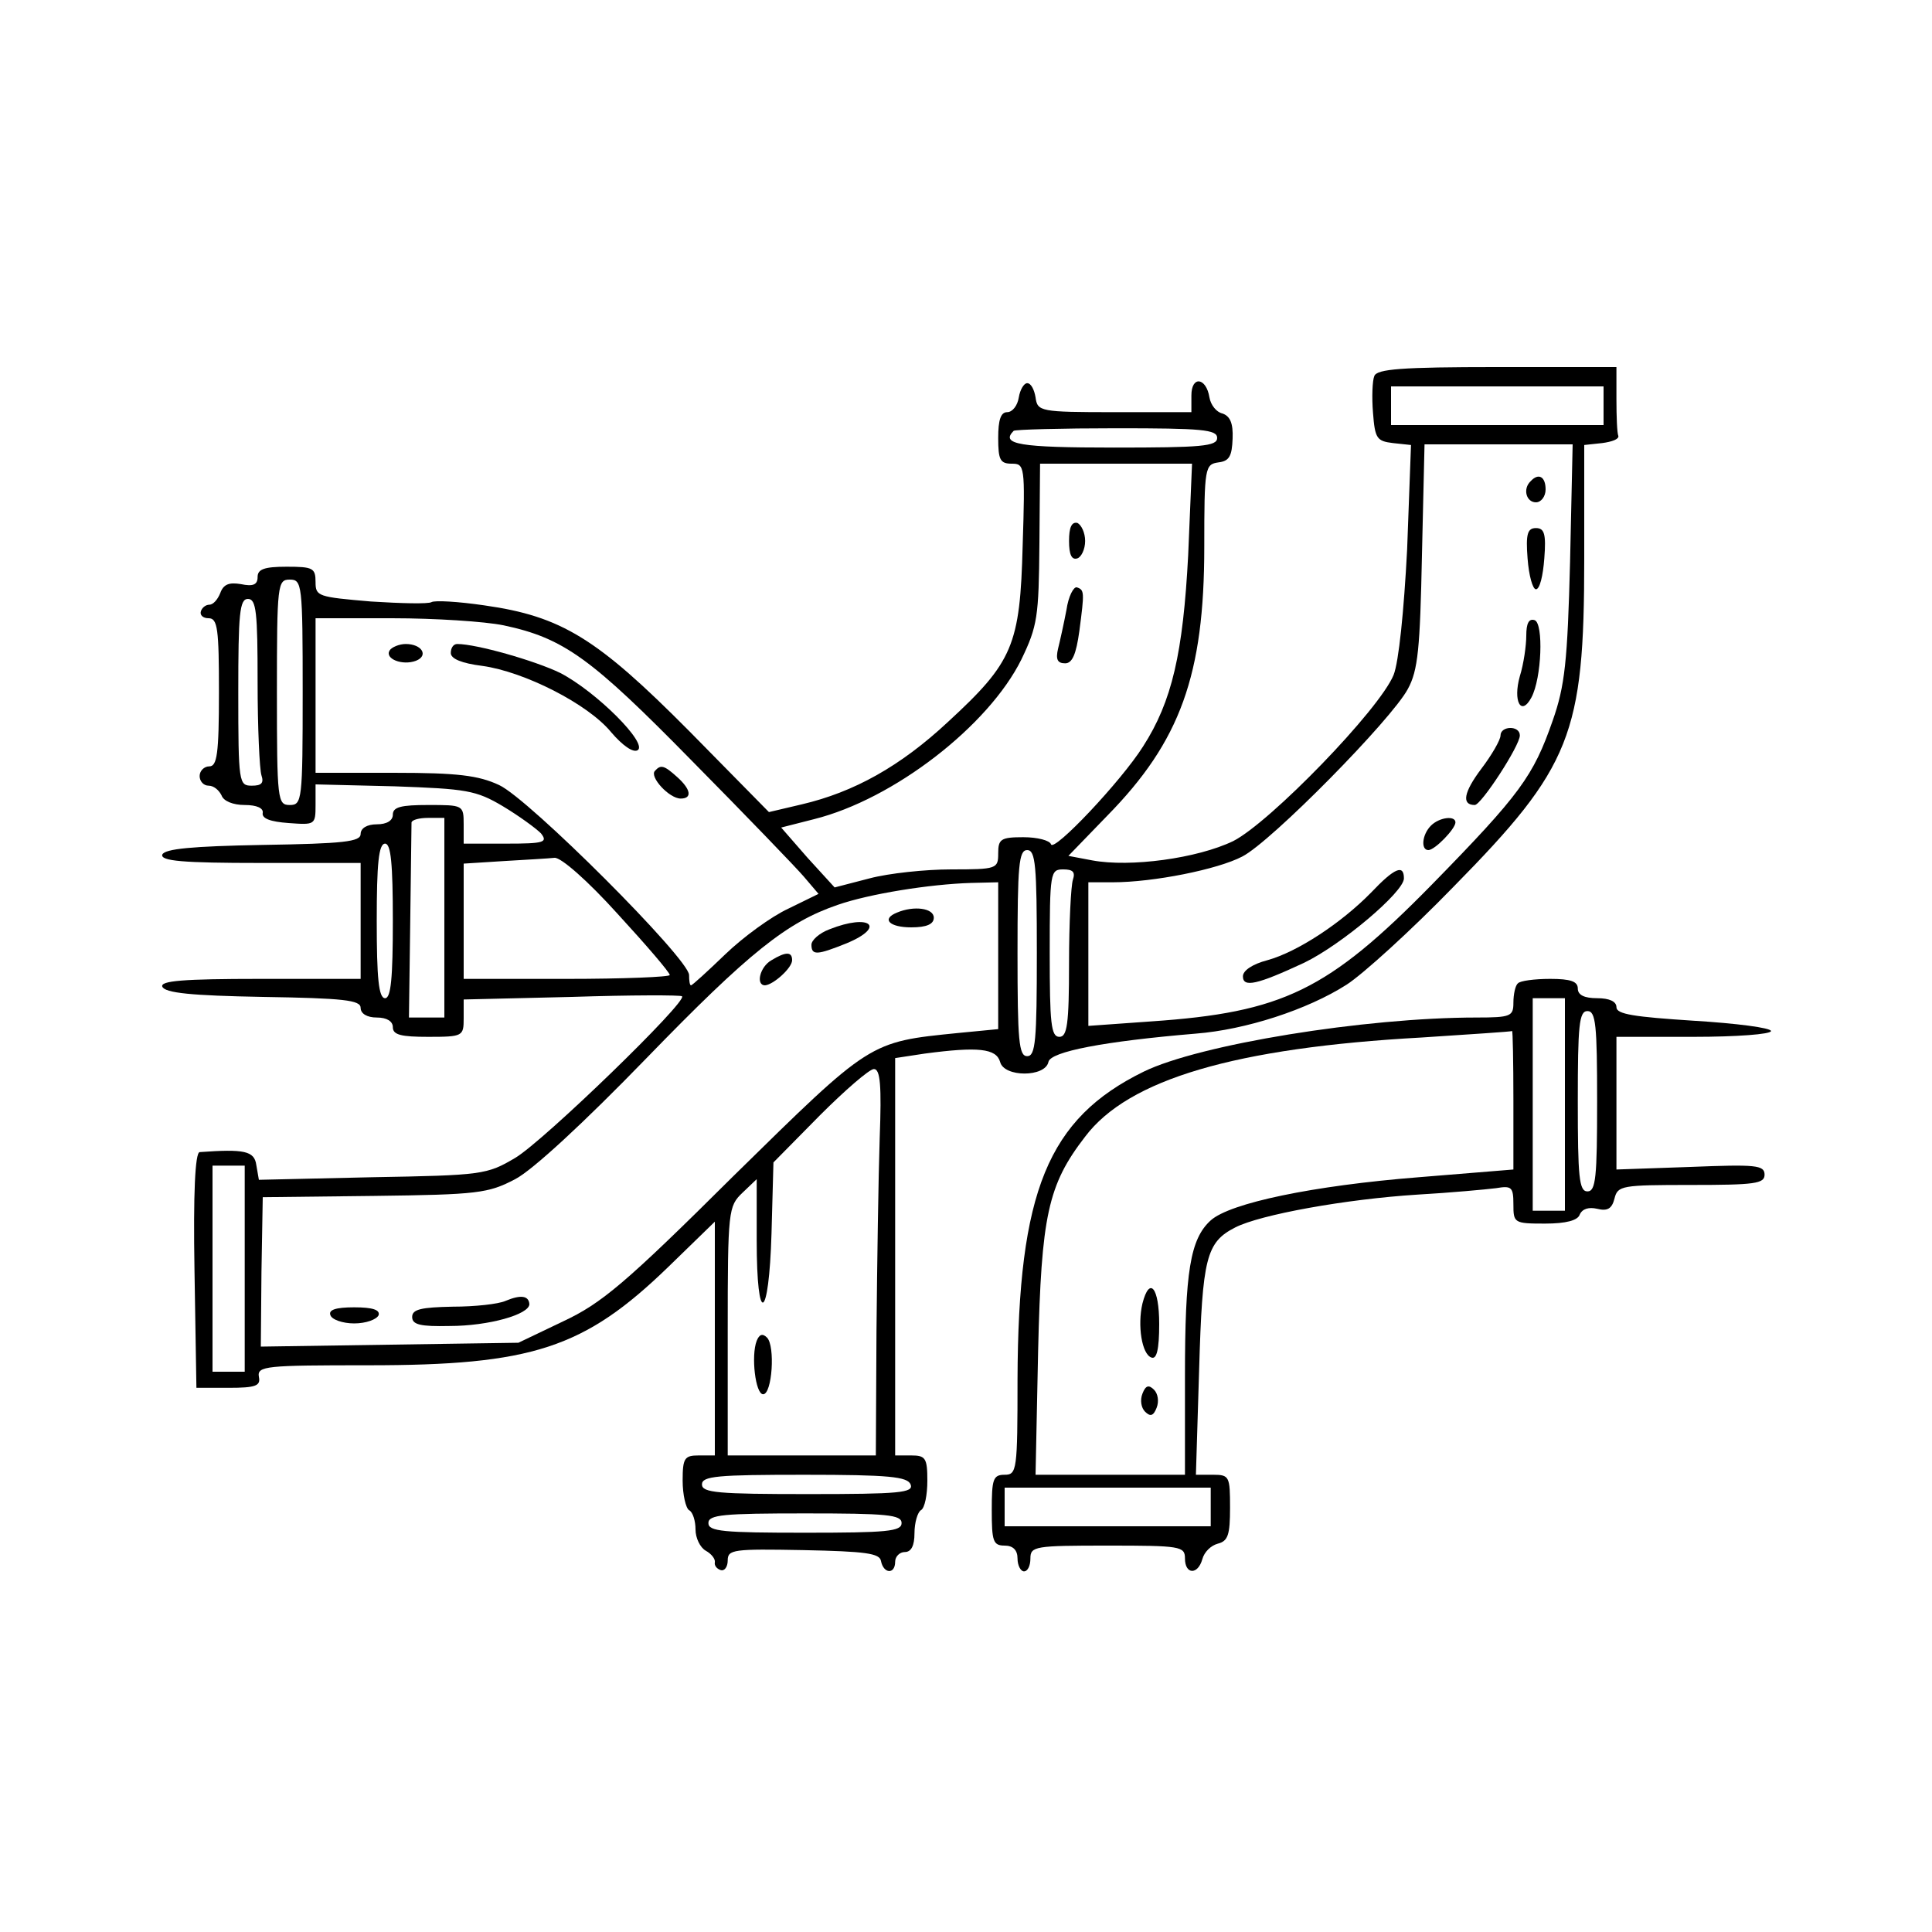<?xml version="1.0" standalone="no"?>
<!DOCTYPE svg PUBLIC "-//W3C//DTD SVG 20010904//EN"
 "http://www.w3.org/TR/2001/REC-SVG-20010904/DTD/svg10.dtd">
<svg version="1.0" xmlns="http://www.w3.org/2000/svg"
 width="300pt" height="300pt" viewBox="0 0 300 300"
 preserveAspectRatio="xMidYMid meet">
<g transform="translate(0,300) scale(0.1,-0.1)"
fill="#000000" stroke="none">
<path d="M2134 2416 c-3 -7 -4 -33 -2 -57 3 -40 6 -44 31 -47 l28 -3 -6 -162
c-5 -96 -13 -175 -21 -195 -22 -54 -192 -229 -249 -258 -56 -27 -160 -41 -219
-30 l-37 7 60 62 c114 116 151 219 151 418 0 123 1 128 22 131 17 2 21 10 22
37 1 24 -4 35 -16 39 -9 2 -18 13 -20 25 -5 31 -28 34 -28 3 l0 -26 -119 0
c-116 0 -120 1 -123 23 -2 12 -7 22 -13 22 -5 0 -11 -10 -13 -22 -2 -13 -10
-23 -18 -23 -10 0 -14 -12 -14 -40 0 -34 3 -40 21 -40 20 0 21 -3 17 -127 -4
-155 -15 -181 -116 -274 -74 -69 -146 -109 -227 -128 l-51 -12 -124 126 c-143
144 -198 178 -318 195 -41 6 -77 8 -82 5 -5 -3 -47 -2 -94 1 -82 7 -86 8 -86
30 0 22 -4 24 -45 24 -35 0 -45 -4 -45 -16 0 -12 -7 -15 -26 -11 -18 3 -27 0
-32 -14 -4 -10 -11 -18 -17 -18 -5 0 -11 -4 -13 -10 -2 -6 3 -11 12 -11 14 0
16 -17 16 -115 0 -96 -3 -115 -15 -115 -8 0 -15 -7 -15 -15 0 -8 6 -15 14 -15
8 0 16 -7 20 -15 3 -9 18 -15 36 -15 19 0 29 -5 28 -12 -2 -9 12 -14 40 -16
41 -3 42 -3 42 28 l0 32 123 -3 c111 -4 126 -6 168 -31 25 -15 51 -34 59 -42
11 -14 5 -16 -54 -16 l-66 0 0 30 c0 30 -1 30 -55 30 -42 0 -55 -3 -55 -15 0
-9 -9 -15 -25 -15 -15 0 -25 -6 -25 -15 0 -12 -26 -15 -152 -17 -110 -2 -152
-6 -156 -15 -3 -10 32 -13 152 -13 l156 0 0 -90 0 -90 -156 0 c-120 0 -155 -3
-152 -12 4 -10 46 -14 156 -16 126 -2 152 -5 152 -17 0 -9 10 -15 25 -15 16 0
25 -6 25 -15 0 -12 13 -15 55 -15 54 0 55 1 55 29 l0 29 168 4 c92 3 169 3
171 1 10 -7 -215 -225 -259 -251 -44 -26 -51 -27 -222 -30 l-176 -4 -4 23 c-3
22 -19 25 -88 20 -7 -1 -10 -64 -8 -183 l3 -183 50 0 c42 0 50 3 47 17 -3 17
11 18 170 18 254 0 335 26 466 153 l72 70 0 -181 0 -182 -25 0 c-22 0 -25 -4
-25 -39 0 -22 5 -43 10 -46 6 -3 10 -17 10 -30 0 -13 7 -28 16 -33 9 -5 15
-13 14 -18 -1 -5 3 -10 9 -12 6 -2 11 5 11 15 0 17 9 18 117 16 98 -2 119 -5
121 -17 4 -20 22 -21 22 -1 0 8 7 15 15 15 10 0 15 10 15 29 0 17 5 33 10 36
6 3 10 24 10 46 0 35 -3 39 -25 39 l-25 0 0 309 0 308 46 7 c83 11 111 8 117
-13 6 -24 70 -24 75 0 3 16 86 32 229 44 77 6 173 37 234 76 25 16 100 84 166
152 183 186 203 236 203 509 l0 177 28 3 c15 2 26 6 25 11 -2 4 -3 30 -3 57
l0 50 -185 0 c-149 0 -187 -3 -191 -14z m356 -46 l0 -30 -165 0 -165 0 0 30 0
30 165 0 165 0 0 -30z m-600 -50 c0 -13 -24 -15 -160 -15 -147 0 -177 5 -156
26 2 2 74 4 160 4 132 0 156 -2 156 -15z m548 -192 c-4 -155 -8 -193 -27 -247
-30 -86 -50 -114 -188 -255 -161 -164 -231 -198 -435 -212 l-98 -7 0 112 0
111 38 0 c63 0 163 20 201 40 45 23 232 213 257 260 16 29 19 63 22 208 l4
172 115 0 115 0 -4 -182z m-593 10 c-8 -152 -25 -227 -70 -297 -34 -54 -139
-165 -143 -152 -2 6 -21 11 -43 11 -35 0 -39 -3 -39 -25 0 -24 -2 -25 -73 -25
-40 0 -97 -6 -127 -14 l-54 -14 -42 46 -41 47 51 13 c124 31 271 145 322 248
25 52 27 66 28 180 l1 124 118 0 118 0 -6 -142z m-1375 -213 c0 -168 -1 -175
-20 -175 -19 0 -20 7 -20 175 0 168 1 175 20 175 19 0 20 -7 20 -175z m-70 16
c0 -71 3 -136 6 -145 4 -12 0 -16 -15 -16 -20 0 -21 4 -21 145 0 122 2 145 15
145 13 0 15 -21 15 -129z m382 88 c94 -20 136 -51 293 -211 83 -84 161 -165
173 -179 l23 -27 -47 -23 c-26 -12 -70 -44 -98 -71 -27 -26 -51 -48 -53 -48
-2 0 -3 7 -3 16 0 25 -249 274 -295 295 -32 15 -65 19 -162 19 l-123 0 0 120
0 120 120 0 c65 0 143 -5 172 -11z m-92 -454 l0 -155 -27 0 -28 0 2 148 c1 81
2 150 2 155 1 4 12 7 26 7 l25 0 0 -155z m-80 -5 c0 -89 -3 -120 -12 -120 -10
0 -13 31 -13 120 0 89 3 120 13 120 9 0 12 -31 12 -120z m1000 -50 c0 -136 -2
-160 -15 -160 -13 0 -15 24 -15 160 0 136 2 160 15 160 13 0 15 -24 15 -160z
m-651 61 c45 -49 81 -91 81 -95 0 -3 -72 -6 -160 -6 l-160 0 0 90 0 89 63 4
c34 2 69 4 78 5 10 1 52 -36 98 -87z m707 53 c-3 -9 -6 -67 -6 -130 0 -95 -3
-114 -15 -114 -13 0 -15 21 -15 130 0 126 1 130 21 130 15 0 19 -4 15 -16z
m-116 -118 l0 -114 -62 -6 c-139 -14 -135 -12 -349 -222 -168 -167 -205 -198
-265 -226 l-69 -33 -200 -3 -200 -3 1 116 2 116 173 2 c161 2 177 4 219 26 27
14 107 88 203 187 161 166 219 212 298 239 49 17 142 32 207 34 l42 1 0 -114z
m-184 -283 c-2 -60 -4 -195 -5 -300 l-1 -193 -115 0 -115 0 0 193 c0 188 1
194 23 215 l22 21 0 -95 c0 -135 19 -126 23 11 l3 110 72 73 c39 39 77 72 84
72 10 0 12 -26 9 -107z m-986 -203 l0 -160 -25 0 -25 0 0 160 0 160 25 0 25 0
0 -160z m1034 -335 c5 -13 -17 -15 -159 -15 -140 0 -165 2 -165 15 0 13 24 15
159 15 132 0 160 -3 165 -15z m-14 -60 c0 -13 -23 -15 -150 -15 -127 0 -150 2
-150 15 0 13 23 15 150 15 127 0 150 -2 150 -15z"/>
<path d="M2377 2253 c-13 -12 -7 -33 8 -33 8 0 15 9 15 20 0 20 -11 26 -23 13z"/>
<path d="M2372 2133 c2 -27 8 -48 13 -48 6 0 11 21 13 48 3 38 0 47 -13 47
-13 0 -16 -9 -13 -47z"/>
<path d="M2370 2013 c0 -15 -4 -44 -10 -63 -11 -39 2 -63 18 -33 16 30 19 115
5 120 -9 3 -13 -5 -13 -24z"/>
<path d="M2330 1858 c0 -7 -14 -31 -30 -52 -27 -36 -31 -56 -10 -56 10 0 70
92 70 108 0 16 -30 15 -30 0z"/>
<path d="M2222 1718 c-14 -14 -16 -38 -4 -38 10 0 42 33 42 43 0 11 -25 8 -38
-5z"/>
<path d="M2129 1614 c-46 -47 -114 -92 -161 -105 -23 -6 -38 -16 -38 -25 0
-18 22 -13 95 21 58 28 155 110 155 131 0 22 -14 17 -51 -22z"/>
<path d="M1660 2160 c0 -21 4 -30 13 -27 6 2 12 14 12 27 0 13 -6 25 -12 28
-9 2 -13 -7 -13 -28z"/>
<path d="M1656 2053 c-4 -21 -10 -48 -13 -60 -4 -17 -1 -23 11 -23 11 0 17 14
22 50 8 61 8 64 -4 68 -5 1 -13 -14 -16 -35z"/>
<path d="M605 1990 c-8 -13 20 -24 41 -16 20 8 9 26 -16 26 -10 0 -22 -5 -25
-10z"/>
<path d="M700 1986 c0 -9 17 -16 49 -20 65 -9 164 -59 200 -103 18 -21 34 -32
41 -28 17 10 -64 91 -120 120 -39 19 -130 45 -160 45 -6 0 -10 -6 -10 -14z"/>
<path d="M1017 1803 c-9 -9 22 -43 40 -43 18 0 16 14 -5 33 -21 19 -26 20 -35
10z"/>
<path d="M1393 1583 c-25 -10 -12 -23 22 -23 24 0 35 5 35 15 0 15 -31 19 -57
8z"/>
<path d="M1288 1557 c-16 -6 -28 -17 -28 -24 0 -17 9 -16 54 2 63 26 37 47
-26 22z"/>
<path d="M1198 1509 c-18 -10 -25 -39 -10 -39 13 1 42 27 42 39 0 13 -9 14
-32 0z"/>
<path d="M785 980 c-11 -5 -48 -9 -82 -9 -49 -1 -63 -4 -63 -16 0 -12 13 -15
58 -14 61 0 124 18 124 34 -1 13 -13 15 -37 5z"/>
<path d="M513 958 c2 -7 19 -13 37 -13 18 0 35 6 38 13 2 8 -9 12 -38 12 -29
0 -40 -4 -37 -12z"/>
<path d="M1175 918 c-9 -23 -2 -83 10 -83 14 0 19 75 6 88 -7 7 -12 5 -16 -5z"/>
<path d="M2357 1473 c-4 -3 -7 -17 -7 -30 0 -21 -4 -23 -57 -23 -174 0 -431
-42 -517 -84 -149 -73 -195 -186 -196 -478 0 -141 -1 -148 -20 -148 -18 0 -20
-7 -20 -55 0 -48 2 -55 20 -55 13 0 20 -7 20 -20 0 -11 5 -20 10 -20 6 0 10 9
10 20 0 19 7 20 120 20 113 0 120 -1 120 -20 0 -25 20 -26 27 -1 3 11 13 21
24 24 16 4 19 14 19 56 0 48 -1 51 -26 51 l-27 0 5 163 c5 174 11 198 56 221
39 20 172 44 283 51 52 3 106 8 122 10 24 4 27 2 27 -25 0 -29 1 -30 49 -30
33 0 51 5 54 14 4 9 14 12 27 9 16 -4 23 0 27 16 5 20 11 21 119 21 99 0 114
2 114 16 0 15 -14 16 -115 12 l-115 -4 0 103 0 103 120 0 c66 0 120 4 120 9 0
5 -54 12 -120 16 -92 6 -120 10 -120 21 0 9 -11 14 -30 14 -20 0 -30 5 -30 15
0 11 -11 15 -43 15 -24 0 -47 -3 -50 -7z m73 -188 l0 -165 -25 0 -25 0 0 165
0 165 25 0 25 0 0 -165z m50 5 c0 -118 -2 -140 -15 -140 -13 0 -15 22 -15 140
0 118 2 140 15 140 13 0 15 -22 15 -140z m-130 2 l0 -108 -147 -12 c-164 -13
-293 -40 -323 -67 -32 -29 -40 -80 -40 -242 l0 -153 -116 0 -116 0 4 193 c5
209 15 257 73 332 67 89 233 138 523 154 76 5 138 9 140 10 1 0 2 -48 2 -107z
m-470 -632 l0 -30 -160 0 -160 0 0 30 0 30 160 0 160 0 0 -30z"/>
<path d="M1774 976 c-8 -34 -1 -79 14 -84 8 -3 12 12 12 52 0 57 -15 75 -26
32z"/>
<path d="M1774 836 c-4 -10 -2 -22 4 -28 8 -8 13 -7 18 6 4 10 2 22 -4 28 -8
8 -13 7 -18 -6z"/>
</g>
</svg>
